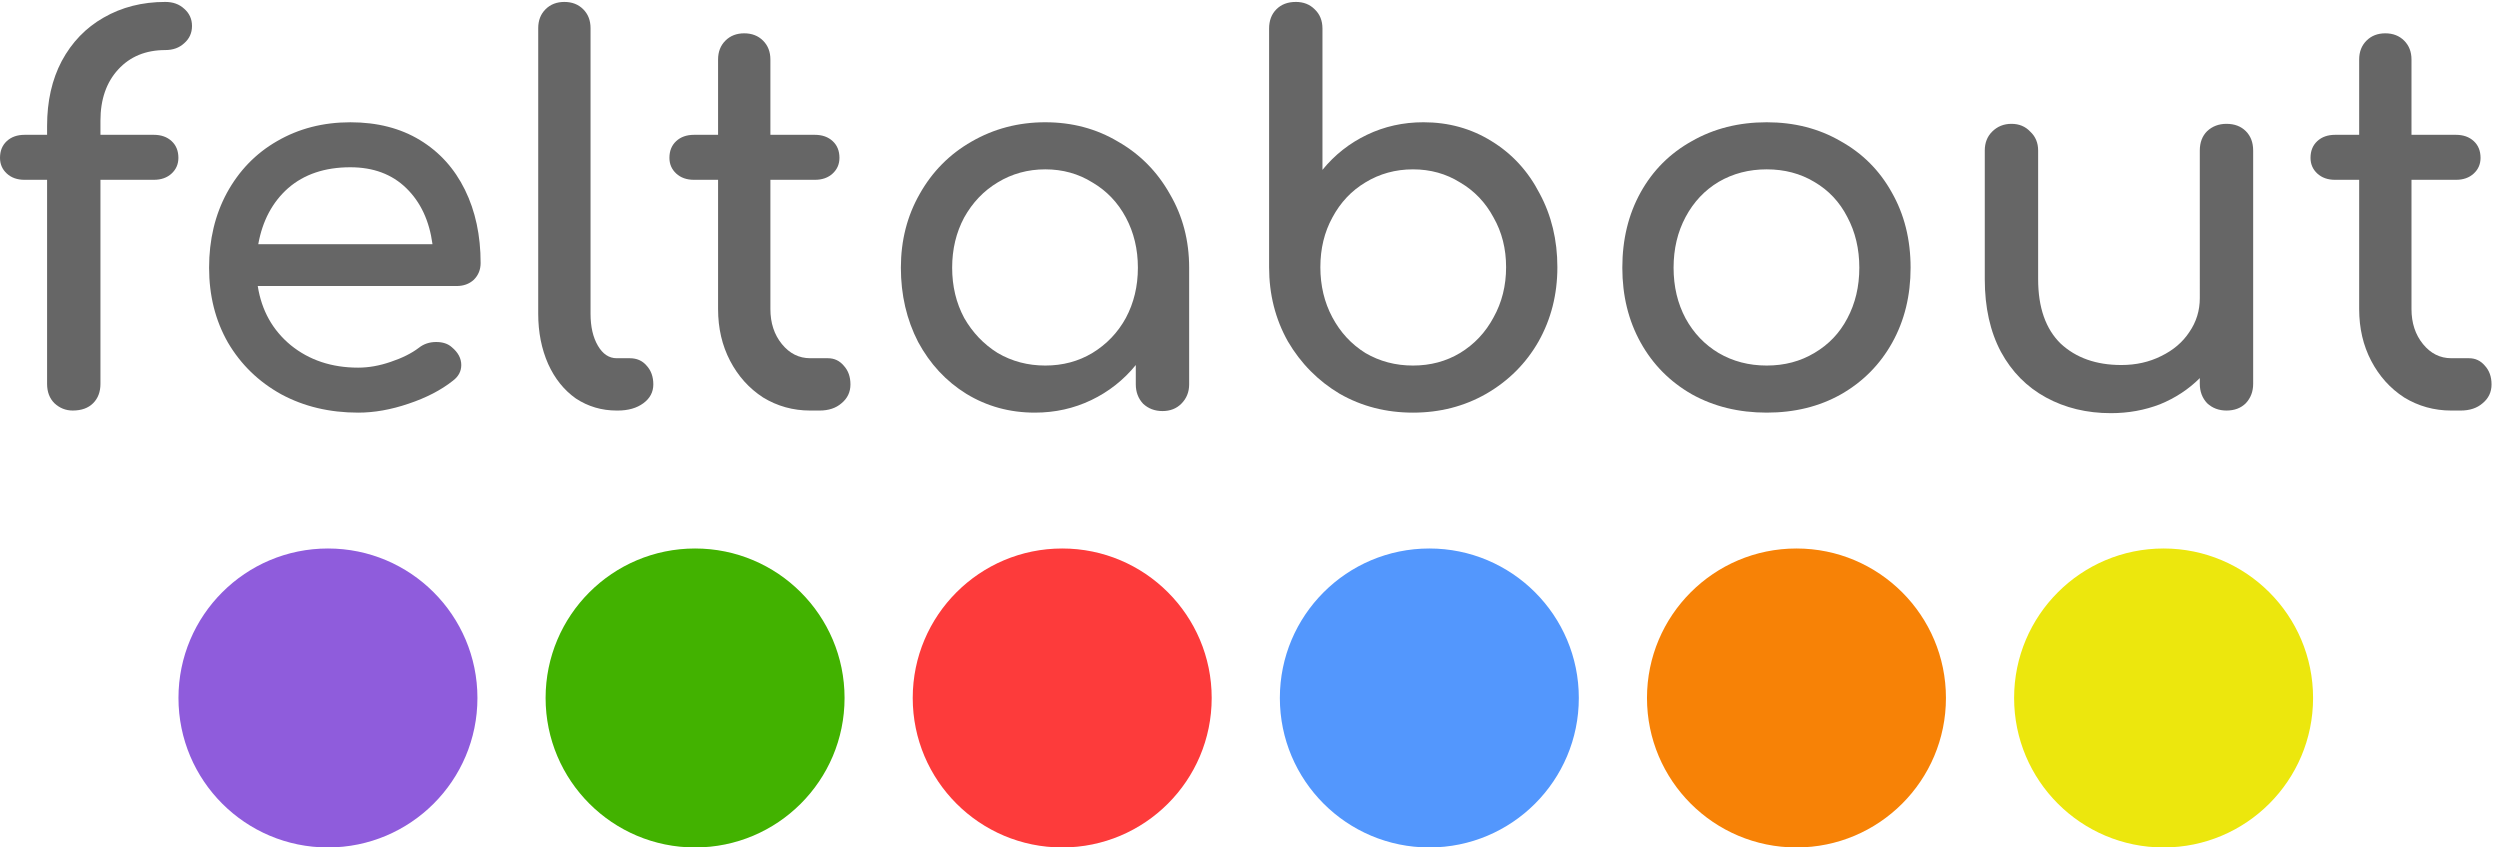 <?xml version="1.0" encoding="UTF-8" standalone="no"?>
<!-- Created with Inkscape (http://www.inkscape.org/) -->

<svg
   xmlns:dc="http://purl.org/dc/elements/1.1/"
   xmlns:cc="http://creativecommons.org/ns#"
   xmlns:rdf="http://www.w3.org/1999/02/22-rdf-syntax-ns#"
   xmlns:svg="http://www.w3.org/2000/svg"
   xmlns="http://www.w3.org/2000/svg"
   xmlns:sodipodi="http://sodipodi.sourceforge.net/DTD/sodipodi-0.dtd"
   xmlns:inkscape="http://www.inkscape.org/namespaces/inkscape"
   width="118mm"
   height="40mm"
   viewBox="0 0 418.11 141.732"
   id="svg2"
   version="1.1"
   inkscape:version="0.92.3 (2405546, 2018-03-11)"
   sodipodi:docname="feltabout.svg">
  <defs
     id="defs4" />
  <sodipodi:namedview
     id="base"
     pagecolor="#ffffff"
     bordercolor="#666666"
     borderopacity="1.0"
     inkscape:pageopacity="0.0"
     inkscape:pageshadow="2"
     inkscape:zoom="1.4142136"
     inkscape:cx="251.49127"
     inkscape:cy="48.695858"
     inkscape:document-units="px"
     inkscape:current-layer="text3336"
     showgrid="false"
     inkscape:window-width="3840"
     inkscape:window-height="2004"
     inkscape:window-x="-16"
     inkscape:window-y="-16"
     inkscape:window-maximized="1"
     fit-margin-top="0"
     fit-margin-left="0"
     fit-margin-right="0"
     fit-margin-bottom="0" />
  <g
     inkscape:label="Layer 1"
     inkscape:groupmode="layer"
     id="layer1"
     transform="translate(-163.699,-55.13)">
    <g
       aria-label="feltabout"
       style="font-style:normal;font-variant:normal;font-weight:bold;font-stretch:normal;line-height:0%;font-family:Comfortaa;-inkscape-font-specification:'Comfortaa, Bold';text-align:start;letter-spacing:0px;word-spacing:0px;writing-mode:lr-tb;text-anchor:start;fill:#000000;fill-opacity:1;stroke:none;stroke-width:1px;stroke-linecap:butt;stroke-linejoin:miter;stroke-opacity:1"
       id="text3336">
      <path
         d="m 191.349,63.503 q -4.9,0 -7.875,3.237 -2.975,3.237 -2.975,8.575 v 2.362 h 8.925 q 1.837,0 2.975,1.05 1.137,1.05 1.137,2.8 0,1.575 -1.137,2.625 -1.137,1.05 -2.975,1.05 h -8.925 v 34.125 q 0,2.013 -1.225,3.237 -1.225,1.225 -3.413,1.225 -1.75,0 -3.062,-1.225 -1.225,-1.225 -1.225,-3.237 V 85.203 h -3.763 q -1.837,0 -2.975,-1.05 -1.137,-1.05 -1.137,-2.625 0,-1.75 1.137,-2.8 1.137,-1.05 2.975,-1.05 h 3.763 v -1.488 q 0,-6.213 2.45,-10.85 2.538,-4.725 7,-7.263 4.55,-2.625 10.325,-2.625 1.925,0 3.15,1.137 1.312,1.137 1.312,2.888 0,1.75 -1.312,2.888 -1.225,1.137 -3.15,1.137 z"
         style="font-style:normal;font-variant:normal;font-weight:bold;font-stretch:normal;font-size:87.5px;line-height:100%;font-family:Comfortaa;-inkscape-font-specification:'Comfortaa, Bold';text-align:start;writing-mode:lr-tb;text-anchor:start;fill:#666666"
         id="path3726" />
      <path
         d="m 244.081,99.116 q 0,1.662 -1.137,2.8 -1.137,1.05 -2.888,1.05 h -33.25 q 0.963,6.125 5.513,9.887 4.638,3.763 11.287,3.763 2.625,0 5.425,-0.963 2.888,-0.963 4.725,-2.362 1.225,-0.963 2.888,-0.963 1.663,0 2.625,0.875 1.575,1.312 1.575,2.975 0,1.575 -1.4,2.625 -2.975,2.362 -7.438,3.85 -4.375,1.488 -8.4,1.488 -7.175,0 -12.863,-3.062 -5.688,-3.15 -8.925,-8.662 -3.15,-5.513 -3.15,-12.512 0,-7 2.975,-12.512 3.062,-5.6 8.4,-8.662 5.425,-3.15 12.25,-3.15 6.737,0 11.637,2.975 4.9,2.975 7.525,8.312 2.625,5.338 2.625,12.25 z m -21.788,-16.012 q -6.388,0 -10.412,3.5 -3.938,3.5 -4.987,9.363 h 29.137 q -0.787,-5.862 -4.375,-9.363 -3.587,-3.5 -9.363,-3.5 z"
         style="font-style:normal;font-variant:normal;font-weight:bold;font-stretch:normal;font-size:87.5px;line-height:100%;font-family:Comfortaa;-inkscape-font-specification:'Comfortaa, Bold';text-align:start;writing-mode:lr-tb;text-anchor:start;fill:#666666"
         id="path3728" />
      <path
         d="m 253.714,59.828 q 0,-1.925 1.225,-3.15 1.225,-1.225 3.15,-1.225 1.925,0 3.15,1.225 1.225,1.225 1.225,3.15 v 47.775 q 0,3.237 1.225,5.338 1.225,2.1 3.15,2.1 h 2.188 q 1.75,0 2.8,1.225 1.137,1.225 1.137,3.15 0,1.925 -1.663,3.15 -1.663,1.225 -4.287,1.225 h -0.175 q -3.763,0 -6.825,-2.013 -2.975,-2.1 -4.638,-5.775 -1.663,-3.763 -1.663,-8.4 z"
         style="font-style:normal;font-variant:normal;font-weight:bold;font-stretch:normal;font-size:87.5px;line-height:100%;font-family:Comfortaa;-inkscape-font-specification:'Comfortaa, Bold';text-align:start;writing-mode:lr-tb;text-anchor:start;fill:#666666"
         id="path3730" />
      <path
         d="m 302.17,115.041 q 1.575,0 2.625,1.225 1.137,1.225 1.137,3.15 0,1.925 -1.488,3.15 -1.4,1.225 -3.675,1.225 h -1.575 q -4.287,0 -7.875,-2.188 -3.5,-2.275 -5.513,-6.125 -2.013,-3.85 -2.013,-8.662 V 85.203 h -4.025 q -1.837,0 -2.975,-1.05 -1.137,-1.05 -1.137,-2.625 0,-1.75 1.137,-2.8 1.137,-1.05 2.975,-1.05 h 4.025 v -12.6 q 0,-1.925 1.225,-3.15 1.225,-1.225 3.15,-1.225 1.925,0 3.15,1.225 1.225,1.225 1.225,3.15 v 12.6 h 7.438 q 1.837,0 2.975,1.05 1.137,1.05 1.137,2.8 0,1.575 -1.137,2.625 -1.137,1.05 -2.975,1.05 h -7.438 v 21.612 q 0,3.5 1.925,5.862 1.925,2.362 4.725,2.362 z"
         style="font-style:normal;font-variant:normal;font-weight:bold;font-stretch:normal;font-size:87.5px;line-height:100%;font-family:Comfortaa;-inkscape-font-specification:'Comfortaa, Bold';text-align:start;writing-mode:lr-tb;text-anchor:start;fill:#666666"
         id="path3732" />
      <path
         d="m 338.517,75.578 q 6.737,0 12.162,3.237 5.513,3.15 8.662,8.75 3.237,5.513 3.237,12.338 v 19.512 q 0,1.925 -1.312,3.237 -1.225,1.225 -3.15,1.225 -1.925,0 -3.237,-1.225 -1.225,-1.312 -1.225,-3.237 v -3.237 q -3.062,3.763 -7.438,5.862 -4.375,2.1 -9.45,2.1 -6.3,0 -11.463,-3.15 -5.075,-3.15 -8.05,-8.662 -2.888,-5.6 -2.888,-12.425 0,-6.825 3.15,-12.338 3.15,-5.6 8.662,-8.75 5.6,-3.237 12.338,-3.237 z m 0,40.687 q 4.375,0 7.875,-2.1 3.587,-2.188 5.6,-5.862 2.013,-3.763 2.013,-8.4 0,-4.638 -2.013,-8.4 -2.013,-3.763 -5.6,-5.862 -3.5,-2.188 -7.875,-2.188 -4.375,0 -7.963,2.188 -3.5,2.1 -5.6,5.862 -2.013,3.763 -2.013,8.4 0,4.637 2.013,8.4 2.1,3.675 5.6,5.862 3.587,2.1 7.963,2.1 z"
         style="font-style:normal;font-variant:normal;font-weight:bold;font-stretch:normal;font-size:87.5px;line-height:100%;font-family:Comfortaa;-inkscape-font-specification:'Comfortaa, Bold';text-align:start;writing-mode:lr-tb;text-anchor:start;fill:#666666"
         id="path3734" />
      <path
         d="m 380.41,55.453 q -2.013,0 -3.237,1.225 -1.225,1.225 -1.225,3.237 v 39.9 q 0,6.825 3.15,12.425 3.237,5.513 8.662,8.75 5.513,3.15 12.25,3.15 6.737,0 12.25,-3.15 5.6,-3.237 8.75,-8.75 3.15,-5.6 3.15,-12.425 0,-6.825 -2.975,-12.338 -2.888,-5.6 -8.05,-8.75 -5.075,-3.15 -11.375,-3.15 -5.075,0 -9.45,2.1 -4.375,2.1 -7.438,5.862 v -23.625 q 0,-2.013 -1.312,-3.237 -1.225,-1.225 -3.15,-1.225 z m 19.6,60.812 q -4.375,0 -7.963,-2.1 -3.5,-2.188 -5.513,-5.95 -2.013,-3.763 -2.013,-8.4 0,-4.638 2.013,-8.312 2.013,-3.763 5.513,-5.862 3.587,-2.188 7.963,-2.188 4.375,0 7.875,2.188 3.587,2.1 5.6,5.862 2.1,3.675 2.1,8.312 0,4.637 -2.1,8.4 -2.013,3.763 -5.6,5.95 -3.5,2.1 -7.875,2.1 z"
         style="font-style:normal;font-variant:normal;font-weight:bold;font-stretch:normal;font-size:87.5px;line-height:100%;font-family:Comfortaa;-inkscape-font-specification:'Comfortaa, Bold';text-align:start;writing-mode:lr-tb;text-anchor:start;fill:#666666"
         id="path3736" />
      <path
         d="m 459.171,75.578 q 6.912,0 12.338,3.15 5.513,3.062 8.575,8.575 3.15,5.513 3.15,12.6 0,7 -3.062,12.512 -3.062,5.513 -8.575,8.662 -5.425,3.062 -12.425,3.062 -7,0 -12.512,-3.062 -5.513,-3.15 -8.575,-8.662 -3.062,-5.513 -3.062,-12.512 0,-7.088 3.062,-12.6 3.062,-5.513 8.575,-8.575 5.513,-3.15 12.512,-3.15 z m 0,7.875 q -4.463,0 -8.05,2.1 -3.5,2.1 -5.513,5.862 -2.013,3.763 -2.013,8.488 0,4.725 2.013,8.487 2.013,3.675 5.513,5.775 3.587,2.1 8.05,2.1 4.463,0 7.963,-2.1 3.587,-2.1 5.513,-5.775 2.013,-3.763 2.013,-8.487 0,-4.725 -2.013,-8.488 -1.925,-3.763 -5.513,-5.862 -3.5,-2.1 -7.963,-2.1 z"
         style="font-style:normal;font-variant:normal;font-weight:bold;font-stretch:normal;font-size:87.5px;line-height:100%;font-family:Comfortaa;-inkscape-font-specification:'Comfortaa, Bold';text-align:start;writing-mode:lr-tb;text-anchor:start;fill:#666666"
         id="path3738" />
      <path
         d="m 536.065,75.841 q 2.013,0 3.237,1.225 1.225,1.225 1.225,3.237 v 39.025 q 0,1.925 -1.225,3.237 -1.225,1.225 -3.237,1.225 -1.925,0 -3.237,-1.225 -1.225,-1.312 -1.225,-3.237 v -0.963 q -2.8,2.8 -6.65,4.375 -3.85,1.488 -8.225,1.488 -6.037,0 -10.85,-2.625 -4.812,-2.625 -7.525,-7.612 -2.712,-5.075 -2.712,-12.162 V 80.303 q 0,-1.925 1.225,-3.15 1.312,-1.312 3.237,-1.312 1.925,0 3.15,1.312 1.312,1.225 1.312,3.15 v 21.525 q 0,7.088 3.763,10.762 3.85,3.587 10.15,3.587 3.675,0 6.65,-1.488 3.062,-1.488 4.725,-4.025 1.75,-2.538 1.75,-5.688 V 80.303 q 0,-2.013 1.225,-3.237 1.312,-1.225 3.237,-1.225 z"
         style="font-style:normal;font-variant:normal;font-weight:bold;font-stretch:normal;font-size:87.5px;line-height:100%;font-family:Comfortaa;-inkscape-font-specification:'Comfortaa, Bold';text-align:start;writing-mode:lr-tb;text-anchor:start;fill:#666666"
         id="path3740" />
      <path
         d="m 576.633,115.041 q 1.575,0 2.625,1.225 1.137,1.225 1.137,3.15 0,1.925 -1.488,3.15 -1.4,1.225 -3.675,1.225 h -1.575 q -4.287,0 -7.875,-2.188 -3.5,-2.275 -5.513,-6.125 -2.013,-3.85 -2.013,-8.662 V 85.203 h -4.025 q -1.837,0 -2.975,-1.05 -1.137,-1.05 -1.137,-2.625 0,-1.75 1.137,-2.8 1.137,-1.05 2.975,-1.05 h 4.025 v -12.6 q 0,-1.925 1.225,-3.15 1.225,-1.225 3.15,-1.225 1.925,0 3.15,1.225 1.225,1.225 1.225,3.15 v 12.6 h 7.438 q 1.837,0 2.975,1.05 1.137,1.05 1.137,2.8 0,1.575 -1.137,2.625 -1.137,1.05 -2.975,1.05 h -7.438 v 21.612 q 0,3.5 1.925,5.862 1.925,2.362 4.725,2.362 z"
         style="font-style:normal;font-variant:normal;font-weight:bold;font-stretch:normal;font-size:87.5px;line-height:100%;font-family:Comfortaa;-inkscape-font-specification:'Comfortaa, Bold';text-align:start;writing-mode:lr-tb;text-anchor:start;fill:#666666"
         id="path3742" />
    </g>
    <circle
       style="fill:#8f5cdc;fill-opacity:1"
       id="path3340"
       cx="218.547"
       cy="171.862"
       r="25" />
    <circle
       cy="171.862"
       cx="279.947"
       id="ellipse3342"
       style="fill:#42b200;fill-opacity:1"
       r="25" />
    <circle
       style="fill:#fd3b3b;fill-opacity:1"
       id="ellipse3344"
       cx="341.347"
       cy="171.862"
       r="25" />
    <circle
       cy="171.862"
       cx="402.747"
       id="ellipse3346"
       style="fill:#5397fd;fill-opacity:1"
       r="25" />
    <circle
       style="fill:#f78206;fill-opacity:1"
       id="ellipse3348"
       cx="464.147"
       cy="171.862"
       r="25" />
    <circle
       cy="171.862"
       cx="525.547"
       id="ellipse3350"
       style="fill:#ece70d;fill-opacity:1"
       r="25" />
  </g>
</svg>
